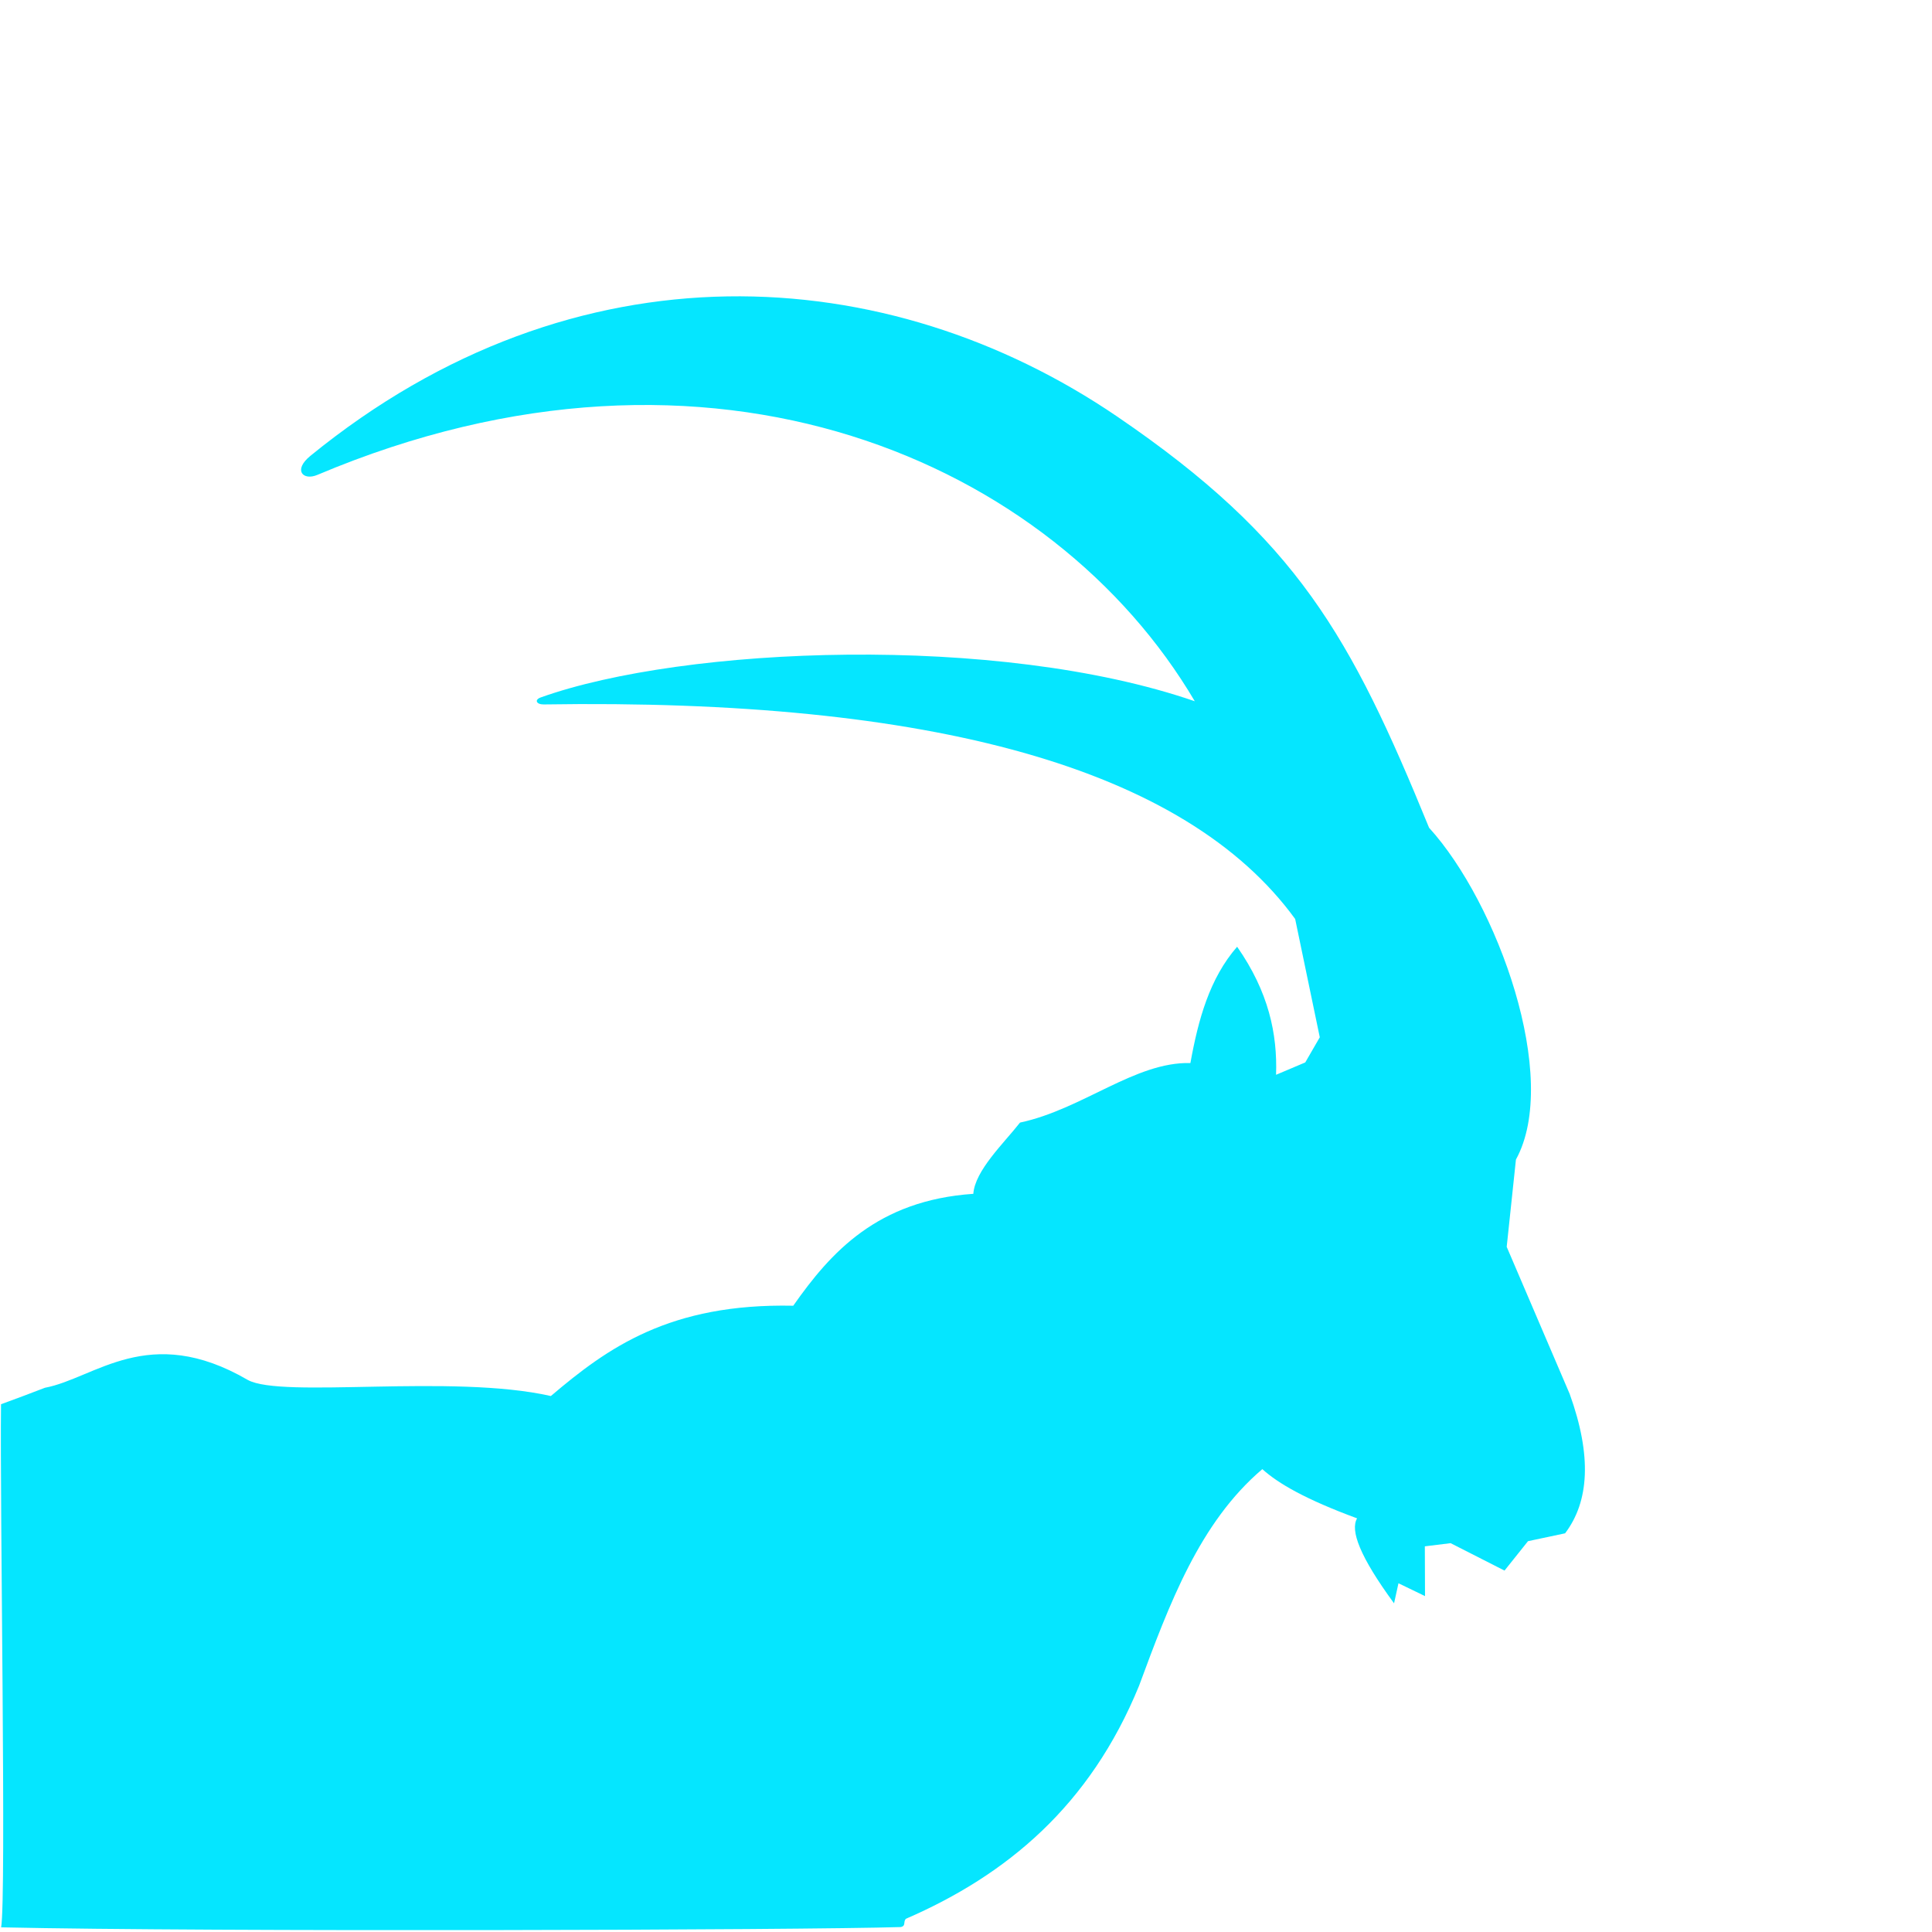 <?xml version="1.0" encoding="UTF-8" standalone="no"?>
<!DOCTYPE svg PUBLIC "-//W3C//DTD SVG 1.1//EN" "http://www.w3.org/Graphics/SVG/1.1/DTD/svg11.dtd">
<svg width="100%" height="100%" viewBox="0 0 481 481" version="1.1" xmlns="http://www.w3.org/2000/svg" xmlns:xlink="http://www.w3.org/1999/xlink" xml:space="preserve" xmlns:serif="http://www.serif.com/" style="fill-rule:evenodd;clip-rule:evenodd;stroke-linejoin:round;stroke-miterlimit:1.414;">
    <g transform="matrix(1.316,0.487,-0.487,1.316,-385.92,-456.861)">
        <g id="Artboard1">
            <path d="M452.966,269.381C450.979,271.248 448.592,270.117 450.645,266.632C481.458,214.32 534.6,198.495 582.537,210.429C619.954,219.744 634.873,232.593 659.687,259.628C675.7,267.928 697.009,293.157 694.573,309.495L698.411,324.585L717.95,345.185C725.504,354.145 727.81,361.899 725.768,368.656L720.079,372.251L717.983,378.589L707.325,377.347L703.231,379.46L706.325,387.73L701.118,387.23L701.618,390.841C693.027,385.164 689.798,381.412 690.237,378.976C680.503,378.987 674.97,378.035 671.438,376.622C664.273,389.364 664.262,404.81 664.264,420.261C663.491,443.262 653.879,459.938 639.794,473.411C639.56,474.187 640.276,474.529 639.504,475.068C622.912,481.802 524.871,518.42 489.793,530.524C488.867,525.307 463.528,460.246 457.564,443.49C459.823,441.562 461.973,439.717 463.853,438.048C471.582,433.417 477.051,420.758 497.111,424.251C503.993,425.283 530.726,410.628 548.549,408.267C555.042,396.712 562.623,385.492 583.323,378.314C586.275,367.082 590.859,355.591 606.395,348.607C605.232,344.616 608.371,338.273 609.777,333.878C619.356,327.816 625.198,316.639 634.462,313.478C633.101,305.797 632.428,298.235 635.075,291.249C643.134,296.84 647.165,303.307 649.44,310.158L653.536,306.304L654.405,301.226L643.024,283.058C615.413,264.665 568.844,268.767 504.782,293.626C503.576,294.094 502.877,293.458 503.846,292.647C524.6,275.261 576.005,253.837 612.913,253.007C574.735,221.895 508.382,217.318 452.966,269.381Z" style="fill:rgb(5,230,255);"/>
        </g>
    </g>
</svg>
